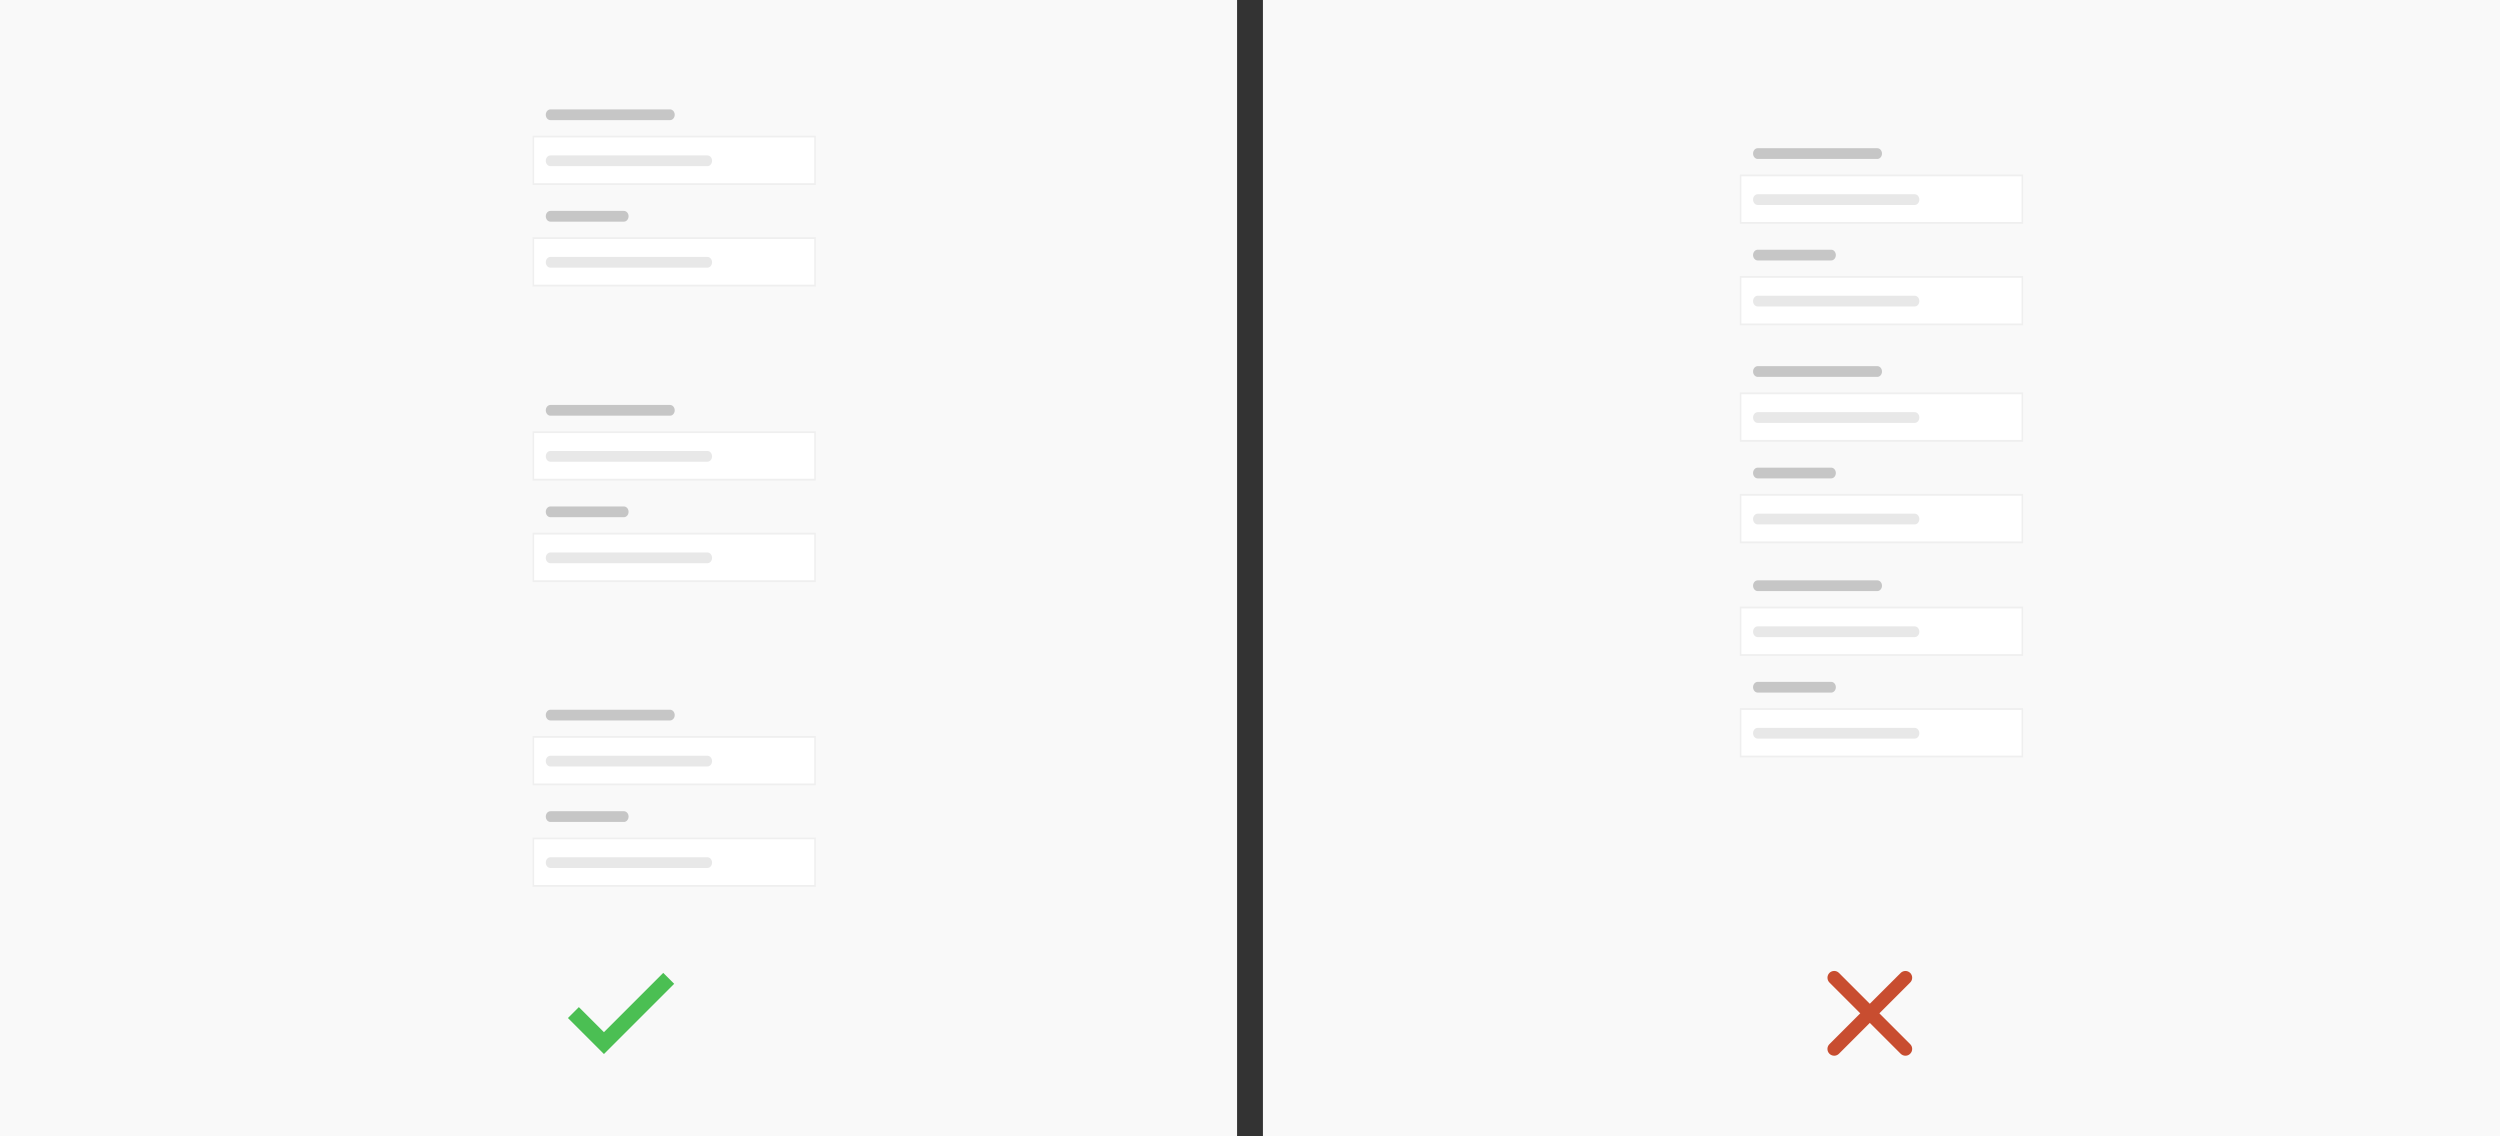 <?xml version="1.0" encoding="utf-8"?>
<!-- Generator: Adobe Illustrator 16.0.4, SVG Export Plug-In . SVG Version: 6.00 Build 0)  -->
<!DOCTYPE svg PUBLIC "-//W3C//DTD SVG 1.1//EN" "http://www.w3.org/Graphics/SVG/1.1/DTD/svg11.dtd">
<svg version="1.1" id="Layer_1" xmlns="http://www.w3.org/2000/svg" xmlns:xlink="http://www.w3.org/1999/xlink" x="0px" y="0px"
	 width="960px" height="436.395px" viewBox="-240 -116.395 960 436.395" enable-background="new -240 -116.395 960 436.395"
	 xml:space="preserve">
<rect x="-240" y="-116.395" width="960" height="436.395" fill="#333333" stroke="none"/>
<rect x="244.967" y="-116.395" fill="#F9F9F9" width="475.033" height="436.395"/>
<circle fill="#FFFFFF" cx="-1.514" cy="272.779" r="26.999"/>
<rect x="-240" y="-116.395" fill="#F9F9F9" width="475.032" height="436.395"/>
<g>
	<g>
		<rect x="428.393" y="-49.044" fill="#FFFFFF" width="108.182" height="18.244"/>
		<path fill="#EFEFEF" d="M536.873-30.457H428.094v-18.932h108.779V-30.457z M428.692-31.145h107.583v-17.556H428.692V-31.145z"/>
	</g>
	<path fill="#E8E8E8" d="M495.231-37.686h-60.267c-0.99,0-1.789-0.923-1.789-2.064c0-1.142,0.799-2.064,1.789-2.064h60.267
		c0.991,0,1.794,0.923,1.794,2.064C497.025-38.608,496.223-37.686,495.231-37.686z"/>
	<path fill="#C6C6C6" d="M480.889-55.358h-45.921c-0.991,0-1.792-0.924-1.792-2.064c0-1.14,0.801-2.064,1.792-2.064h45.921
		c0.99,0,1.795,0.924,1.795,2.064C482.683-56.282,481.879-55.358,480.889-55.358z"/>
</g>
<path fill="#C6C6C6" d="M1154.55-178.522l-4.455-4.456c-0.288-0.432-0.863-0.432-1.295,0l-0.001,0.001l-1.642-1.642
	c2.733-3.353,2.542-8.375-0.657-11.44c-3.306-3.306-8.77-3.306-12.218,0c-3.308,3.306-3.308,8.769,0,12.218
	c3.104,3.103,8.085,3.254,11.541,0.532l1.655,1.655c-0.396,0.295-0.394,0.845,0.026,1.263l4.455,4.456
	c0.287,0.431,0.861,0.431,1.295,0l1.293-1.293C1154.98-177.516,1154.98-178.091,1154.55-178.522z M1136.151-185.709
	c-2.301-2.444-2.444-6.181,0-8.625c2.442-2.444,6.324-2.444,8.624,0c2.443,2.444,2.443,6.181,0,8.625
	S1138.45-183.265,1136.151-185.709z"/>
<path fill="#4BBF53" d="M-8.088,279.967l-9.631-9.631l-4.2,4.194l13.829,13.832l26.979-26.971l-4.201-4.196L-8.088,279.967z"/>
<g>
	<path fill="#C84D30" d="M491.693,289.002c-0.668,0-1.338-0.259-1.843-0.765l-27.354-27.354c-0.994-1.013-0.994-2.658,0-3.672
		c1.012-1.019,2.674-1.019,3.671,0l27.353,27.354c1.014,1.013,1.014,2.658,0,3.661C493.032,288.743,492.361,289.002,491.693,289.002
		z"/>
	<path fill="#C84D30" d="M464.339,289.002c-0.668,0-1.33-0.259-1.843-0.765c-1.012-1.014-1.012-2.659,0-3.672l27.354-27.345
		c1.021-1.02,2.659-1.02,3.669,0c1.014,1.01,1.014,2.649,0,3.662l-27.353,27.354C465.678,288.743,464.999,289.002,464.339,289.002z"
		/>
</g>
<g>
	<path fill="#DDDDDD" d="M1540.375,226.09h-11.85l45.898-106.199h10.5l45.602,106.199h-12l-11.701-27.898h-54.898L1540.375,226.09z
		 M1555.975,188.291h46.802l-23.4-56.4L1555.975,188.291z"/>
	<path fill="#DDDDDD" d="M1689.774,180.656c0-6.055-1.602-10.57-4.801-13.549c-3.2-2.979-7.853-4.469-13.949-4.469
		c-4.2,0-8.102,0.75-11.7,2.25c-3.6,1.5-6.65,3.502-9.149,6l-5.698-6.75c2.896-2.897,6.725-5.299,11.475-7.199
		c4.748-1.898,10.125-2.852,16.125-2.852c3.799,0,7.351,0.525,10.65,1.576c3.3,1.049,6.198,2.625,8.698,4.725
		c2.499,2.101,4.448,4.75,5.852,7.949c1.398,3.202,2.101,6.952,2.101,11.25v30.75c0,2.701,0.099,5.502,0.3,8.4
		c0.198,2.9,0.5,5.352,0.899,7.35h-9.149c-0.3-1.699-0.552-3.548-0.75-5.549c-0.201-2-0.3-3.949-0.3-5.852h-0.301
		c-3.201,4.701-6.824,8.076-10.875,10.125s-8.926,3.074-14.625,3.074c-2.699,0-5.476-0.377-8.324-1.127
		c-2.851-0.753-5.452-1.979-7.801-3.688c-2.352-1.706-4.301-3.914-5.851-6.623c-1.552-2.709-2.324-6.021-2.324-9.936
		c0-5.418,1.374-9.707,4.125-12.865c2.749-3.158,6.425-5.519,11.023-7.072c4.601-1.559,9.875-2.562,15.825-3.012
		c5.947-0.451,12.123-0.68,18.524-0.68V180.656L1689.774,180.656z M1686.774,190.99c-4.2,0-8.427,0.176-12.676,0.523
		c-4.252,0.354-8.101,1.051-11.551,2.102c-3.449,1.051-6.274,2.576-8.476,4.574c-2.201,2.002-3.301,4.648-3.301,7.949
		c0,2.5,0.475,4.603,1.426,6.301c0.949,1.701,2.226,3.074,3.824,4.125c1.6,1.051,3.375,1.801,5.325,2.25
		c1.948,0.449,3.924,0.676,5.925,0.676c3.602,0,6.801-0.623,9.602-1.875c2.798-1.249,5.147-2.948,7.049-5.102
		c1.898-2.147,3.351-4.625,4.352-7.426c1-2.798,1.5-5.748,1.5-8.85v-5.25L1686.774,190.99L1686.774,190.99z"/>
</g>
<g>
	<g>
		<rect x="428.393" y="-10.066" fill="#FFFFFF" width="108.182" height="18.244"/>
		<path fill="#EFEFEF" d="M536.873,8.522H428.094V-10.41h108.779V8.522z M428.692,7.834h107.583V-9.722H428.692V7.834z"/>
	</g>
	<path fill="#E8E8E8" d="M495.231,1.293h-60.267c-0.99,0-1.789-0.923-1.789-2.064c0-1.142,0.799-2.064,1.789-2.064h60.267
		c0.991,0,1.794,0.923,1.794,2.064C497.025,0.37,496.223,1.293,495.231,1.293z"/>
	<path fill="#C6C6C6" d="M463.172-16.379h-28.204c-0.991,0-1.792-0.925-1.792-2.064c0-1.141,0.801-2.065,1.792-2.065h28.204
		c0.99,0,1.795,0.924,1.795,2.065C464.965-17.304,464.162-16.379,463.172-16.379z"/>
</g>
<g>
	<g>
		<rect x="428.393" y="34.644" fill="#FFFFFF" width="108.182" height="18.244"/>
		<path fill="#EFEFEF" d="M536.873,53.232H428.094V34.3h108.779V53.232z M428.692,52.544h107.583V34.988H428.692V52.544z"/>
	</g>
	<path fill="#E8E8E8" d="M495.231,46.003h-60.267c-0.99,0-1.789-0.923-1.789-2.064c0-1.142,0.799-2.064,1.789-2.064h60.267
		c0.991,0,1.794,0.923,1.794,2.064C497.025,45.08,496.223,46.003,495.231,46.003z"/>
	<path fill="#C6C6C6" d="M480.889,28.331h-45.921c-0.991,0-1.792-0.924-1.792-2.064c0-1.14,0.801-2.064,1.792-2.064h45.921
		c0.99,0,1.795,0.924,1.795,2.064C482.683,27.406,481.879,28.331,480.889,28.331z"/>
</g>
<g>
	<g>
		<rect x="428.393" y="73.623" fill="#FFFFFF" width="108.182" height="18.244"/>
		<path fill="#EFEFEF" d="M536.873,92.21H428.094V73.279h108.779V92.21z M428.692,91.523h107.583V73.966H428.692V91.523z"/>
	</g>
	<path fill="#E8E8E8" d="M495.231,84.982h-60.267c-0.99,0-1.789-0.924-1.789-2.064c0-1.142,0.799-2.064,1.789-2.064h60.267
		c0.991,0,1.794,0.923,1.794,2.064C497.025,84.058,496.223,84.982,495.231,84.982z"/>
	<path fill="#C6C6C6" d="M463.172,67.309h-28.204c-0.991,0-1.792-0.924-1.792-2.063c0-1.141,0.801-2.065,1.792-2.065h28.204
		c0.99,0,1.795,0.924,1.795,2.065C464.965,66.385,464.162,67.309,463.172,67.309z"/>
</g>
<g>
	<g>
		<rect x="428.393" y="116.896" fill="#FFFFFF" width="108.182" height="18.244"/>
		<path fill="#EFEFEF" d="M536.873,135.484H428.094v-18.932h108.779V135.484z M428.692,134.796h107.583V117.24H428.692V134.796z"/>
	</g>
	<path fill="#E8E8E8" d="M495.231,128.255h-60.267c-0.99,0-1.789-0.924-1.789-2.064c0-1.142,0.799-2.064,1.789-2.064h60.267
		c0.991,0,1.794,0.923,1.794,2.064C497.025,127.332,496.223,128.255,495.231,128.255z"/>
	<path fill="#C6C6C6" d="M480.889,110.583h-45.921c-0.991,0-1.792-0.925-1.792-2.063c0-1.141,0.801-2.064,1.792-2.064h45.921
		c0.99,0,1.795,0.924,1.795,2.064C482.683,109.658,481.879,110.583,480.889,110.583z"/>
</g>
<g>
	<g>
		<rect x="428.393" y="155.875" fill="#FFFFFF" width="108.182" height="18.245"/>
		<path fill="#EFEFEF" d="M536.873,174.463H428.094v-18.932h108.779V174.463z M428.692,173.775h107.583v-17.557H428.692V173.775z"/>
	</g>
	<path fill="#E8E8E8" d="M495.231,167.234h-60.267c-0.99,0-1.789-0.924-1.789-2.064c0-1.143,0.799-2.064,1.789-2.064h60.267
		c0.991,0,1.794,0.922,1.794,2.064C497.025,166.311,496.223,167.234,495.231,167.234z"/>
	<path fill="#C6C6C6" d="M463.172,149.562h-28.204c-0.991,0-1.792-0.926-1.792-2.064c0-1.141,0.801-2.064,1.792-2.064h28.204
		c0.99,0,1.795,0.924,1.795,2.064C464.965,148.636,464.162,149.562,463.172,149.562z"/>
</g>
<g>
	<g>
		<rect x="-35.201" y="-63.948" fill="#FFFFFF" width="108.182" height="18.244"/>
		<path fill="#EFEFEF" d="M73.28-45.36H-35.5v-18.932H73.28V-45.36z M-34.901-46.048H72.682v-17.556H-34.901V-46.048z"/>
	</g>
	<path fill="#E8E8E8" d="M31.638-52.589h-60.267c-0.99,0-1.789-0.923-1.789-2.064c0-1.142,0.799-2.064,1.789-2.064h60.267
		c0.991,0,1.794,0.923,1.794,2.064C33.432-53.512,32.629-52.589,31.638-52.589z"/>
	<path fill="#C6C6C6" d="M17.295-70.261h-45.921c-0.991,0-1.792-0.924-1.792-2.064c0-1.14,0.801-2.064,1.792-2.064h45.921
		c0.99,0,1.795,0.924,1.795,2.064C19.089-71.186,18.286-70.261,17.295-70.261z"/>
</g>
<g>
	<g>
		<rect x="-35.201" y="-24.969" fill="#FFFFFF" width="108.182" height="18.244"/>
		<path fill="#EFEFEF" d="M73.28-6.381H-35.5v-18.933H73.28V-6.381z M-34.901-7.069H72.682v-17.556H-34.901V-7.069z"/>
	</g>
	<path fill="#E8E8E8" d="M31.638-13.61h-60.267c-0.99,0-1.789-0.923-1.789-2.064c0-1.142,0.799-2.064,1.789-2.064h60.267
		c0.991,0,1.794,0.923,1.794,2.064C33.432-14.533,32.629-13.61,31.638-13.61z"/>
	<path fill="#C6C6C6" d="M-0.421-31.282h-28.204c-0.991,0-1.792-0.925-1.792-2.064c0-1.141,0.801-2.065,1.792-2.065h28.204
		c0.99,0,1.795,0.924,1.795,2.065C1.372-32.207,0.569-31.282-0.421-31.282z"/>
</g>
<g>
	<g>
		<rect x="-35.201" y="49.547" fill="#FFFFFF" width="108.182" height="18.244"/>
		<path fill="#EFEFEF" d="M73.28,68.135H-35.5V49.203H73.28V68.135z M-34.901,67.447H72.682V49.891H-34.901V67.447z"/>
	</g>
	<path fill="#E8E8E8" d="M31.638,60.906h-60.267c-0.99,0-1.789-0.923-1.789-2.064c0-1.142,0.799-2.064,1.789-2.064h60.267
		c0.991,0,1.794,0.923,1.794,2.064C33.432,59.983,32.629,60.906,31.638,60.906z"/>
	<path fill="#C6C6C6" d="M17.295,43.234h-45.921c-0.991,0-1.792-0.924-1.792-2.064c0-1.14,0.801-2.064,1.792-2.064h45.921
		c0.99,0,1.795,0.924,1.795,2.064C19.089,42.31,18.286,43.234,17.295,43.234z"/>
</g>
<g>
	<g>
		<rect x="-35.201" y="88.526" fill="#FFFFFF" width="108.182" height="18.244"/>
		<path fill="#EFEFEF" d="M73.28,107.114H-35.5V88.182H73.28V107.114z M-34.901,106.426H72.682V88.87H-34.901V106.426z"/>
	</g>
	<path fill="#E8E8E8" d="M31.638,99.885h-60.267c-0.99,0-1.789-0.924-1.789-2.064c0-1.142,0.799-2.064,1.789-2.064h60.267
		c0.991,0,1.794,0.923,1.794,2.064C33.432,98.961,32.629,99.885,31.638,99.885z"/>
	<path fill="#C6C6C6" d="M-0.421,82.212h-28.204c-0.991,0-1.792-0.924-1.792-2.063c0-1.141,0.801-2.065,1.792-2.065h28.204
		c0.99,0,1.795,0.924,1.795,2.065C1.372,81.289,0.569,82.212-0.421,82.212z"/>
</g>
<g>
	<g>
		<rect x="-35.201" y="166.574" fill="#FFFFFF" width="108.182" height="18.244"/>
		<path fill="#EFEFEF" d="M73.28,185.162H-35.5V166.23H73.28V185.162z M-34.901,184.475H72.682v-17.557H-34.901V184.475z"/>
	</g>
	<path fill="#E8E8E8" d="M31.638,177.934h-60.267c-0.99,0-1.789-0.924-1.789-2.064c0-1.142,0.799-2.064,1.789-2.064h60.267
		c0.991,0,1.794,0.923,1.794,2.064C33.432,177.01,32.629,177.934,31.638,177.934z"/>
	<path fill="#C6C6C6" d="M17.295,160.26h-45.921c-0.991,0-1.792-0.925-1.792-2.063c0-1.141,0.801-2.064,1.792-2.064h45.921
		c0.99,0,1.795,0.924,1.795,2.064C19.089,159.335,18.286,160.26,17.295,160.26z"/>
</g>
<g>
	<g>
		<rect x="-35.201" y="205.553" fill="#FFFFFF" width="108.182" height="18.244"/>
		<path fill="#EFEFEF" d="M73.28,224.141H-35.5v-18.932H73.28V224.141z M-34.901,223.453H72.682v-17.557H-34.901V223.453z"/>
	</g>
	<path fill="#E8E8E8" d="M31.638,216.912h-60.267c-0.99,0-1.789-0.924-1.789-2.064c0-1.143,0.799-2.064,1.789-2.064h60.267
		c0.991,0,1.794,0.922,1.794,2.064C33.432,215.988,32.629,216.912,31.638,216.912z"/>
	<path fill="#C6C6C6" d="M-0.421,199.24h-28.204c-0.991,0-1.792-0.926-1.792-2.064c0-1.141,0.801-2.064,1.792-2.064h28.204
		c0.99,0,1.795,0.924,1.795,2.064C1.372,198.314,0.569,199.24-0.421,199.24z"/>
</g>
</svg>
